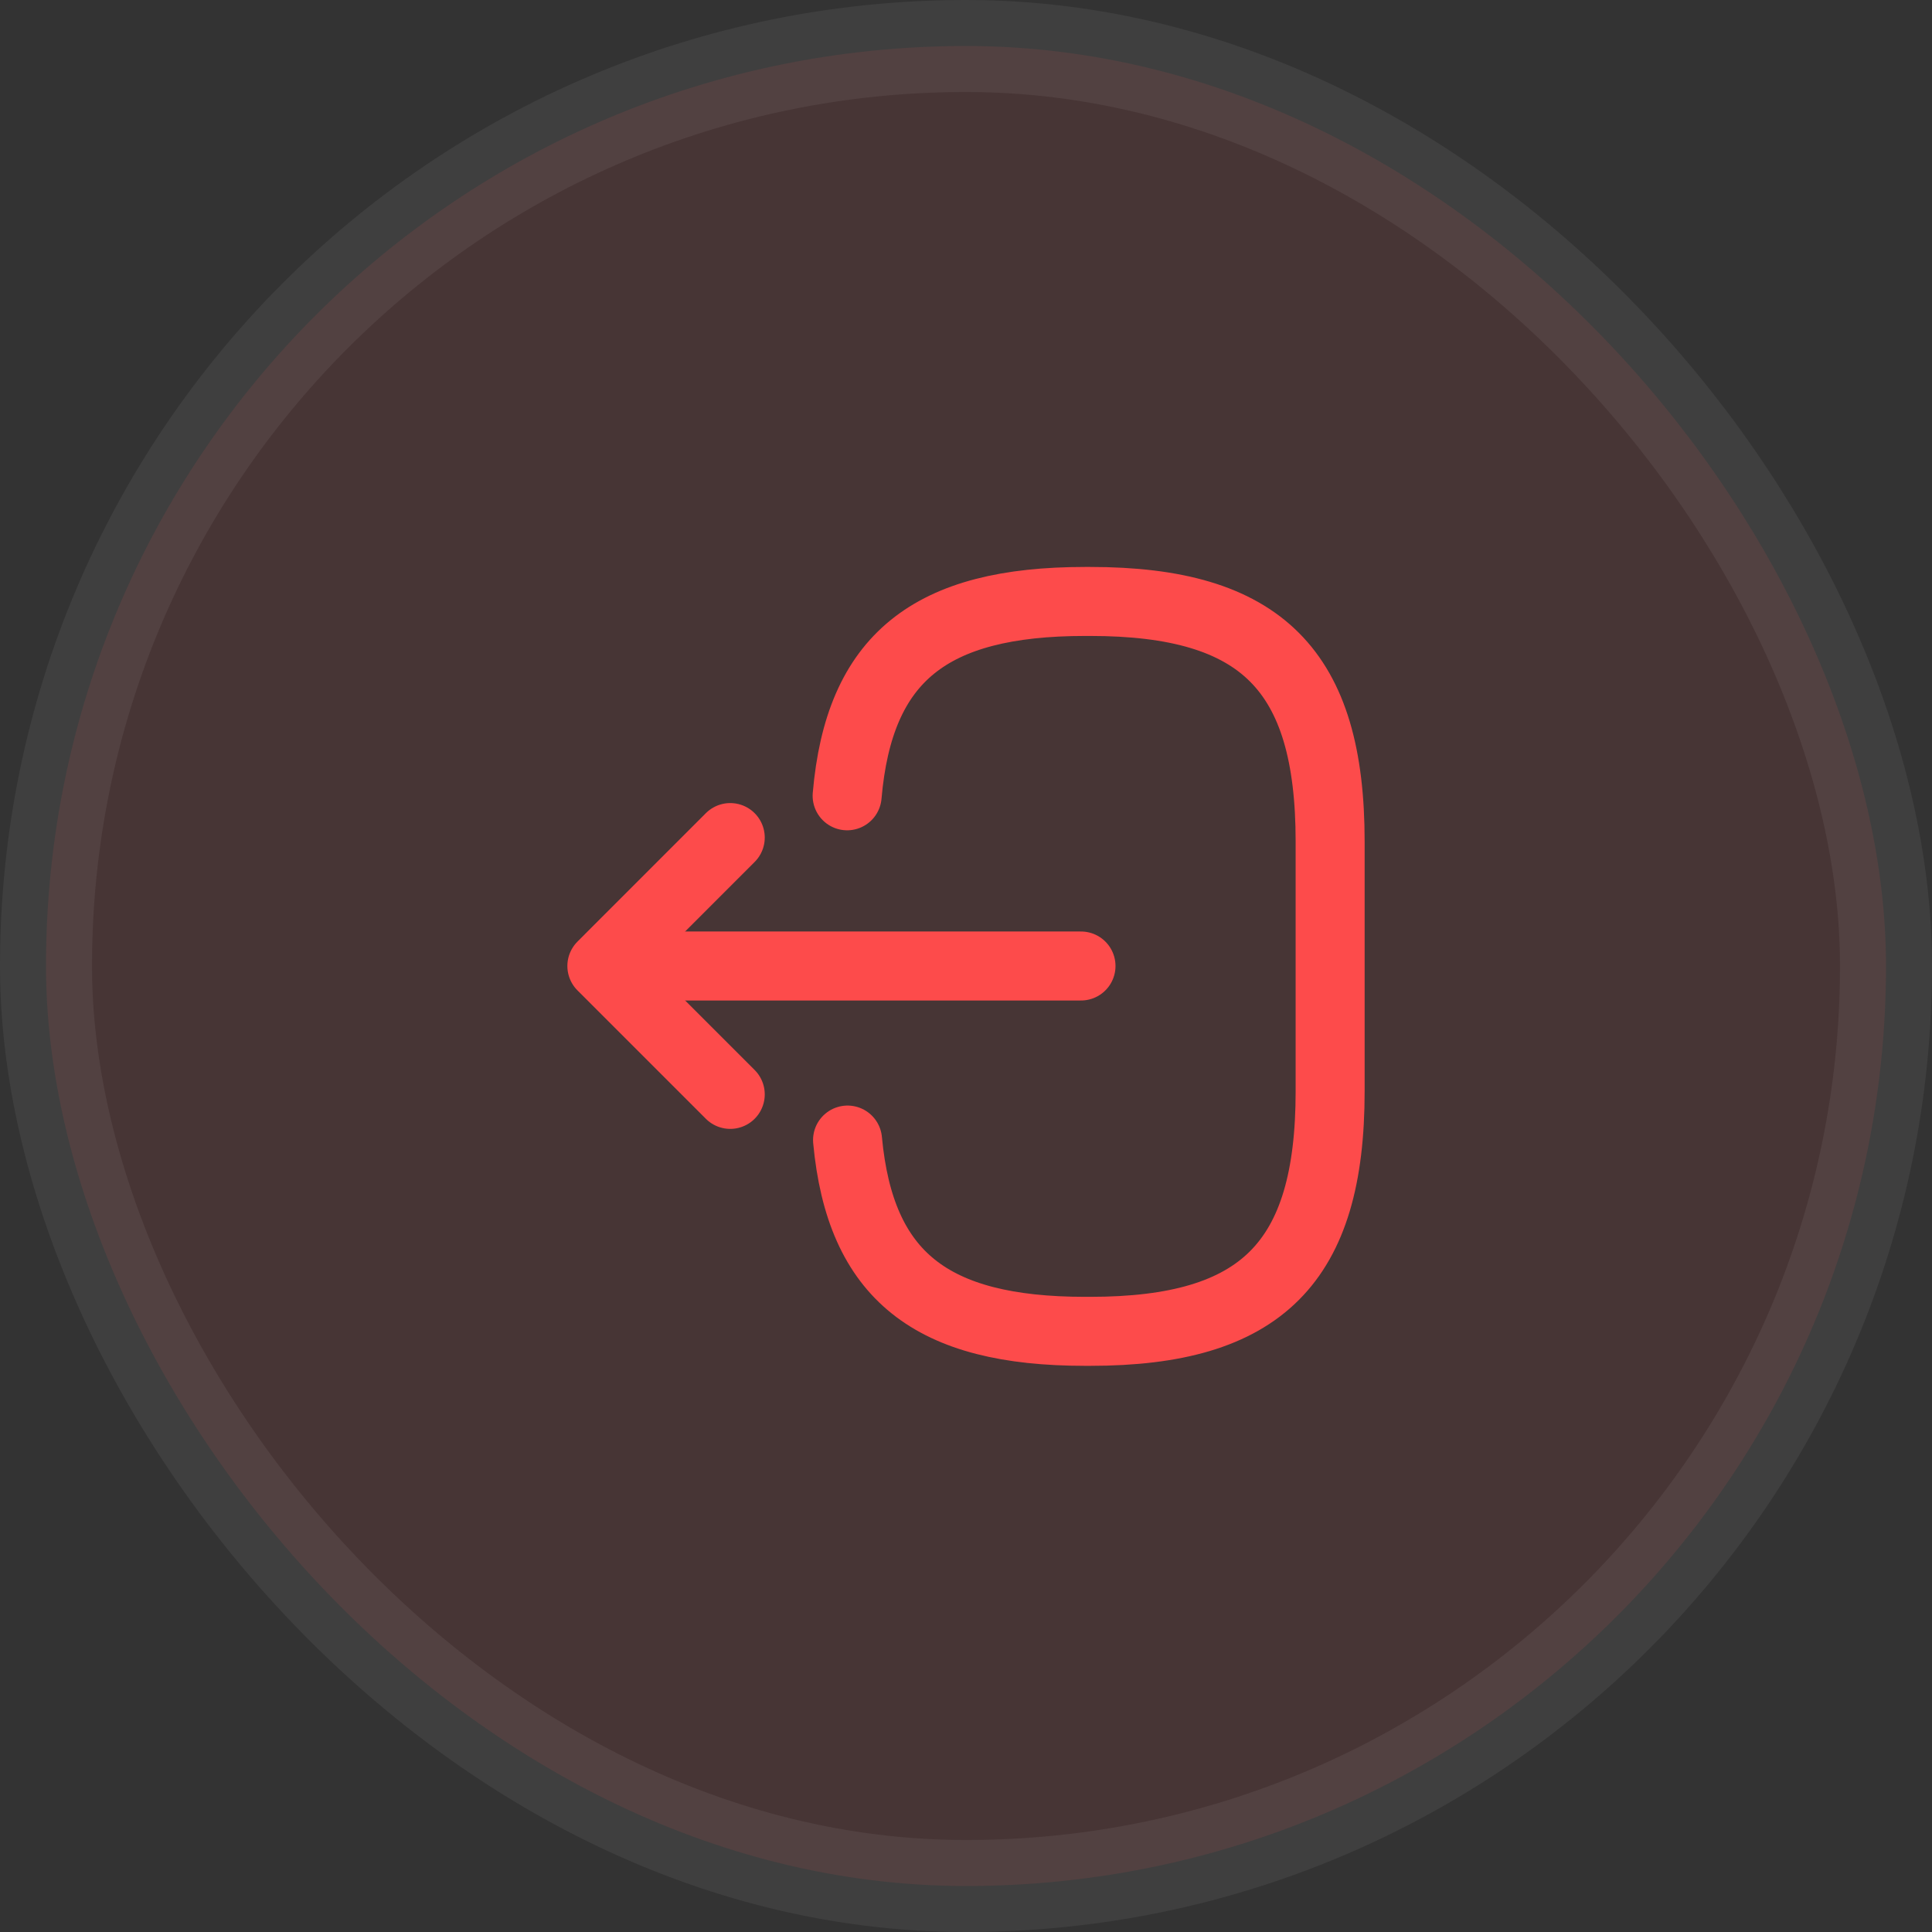 <svg width="42" height="42" viewBox="0 0 42 42" fill="none" xmlns="http://www.w3.org/2000/svg">
<rect x="0" y="0" width="42" height="42" fill="#333333" stroke="none"/>
<rect x="1" y="1" width="40" height="40" rx="20" fill="#FD4B4B" fill-opacity="0.1" stroke="white" stroke-opacity="0.06" stroke-width="2"/>
<path d="M18.416 17.3C18.675 14.3 20.216 13.075 23.591 13.075H23.7C27.425 13.075 28.916 14.567 28.916 18.292V23.725C28.916 27.45 27.425 28.942 23.7 28.942H23.591C20.241 28.942 18.7 27.733 18.425 24.784" stroke="#FD4B4B" stroke-width="1.5" stroke-linecap="round" stroke-linejoin="round"/>
<path d="M23.5 21H14.017" stroke="#FD4B4B" stroke-width="1.5" stroke-linecap="round" stroke-linejoin="round"/>
<path d="M15.875 18.208L13.084 21L15.875 23.791" stroke="#FD4B4B" stroke-width="1.5" stroke-linecap="round" stroke-linejoin="round"/>
</svg>
